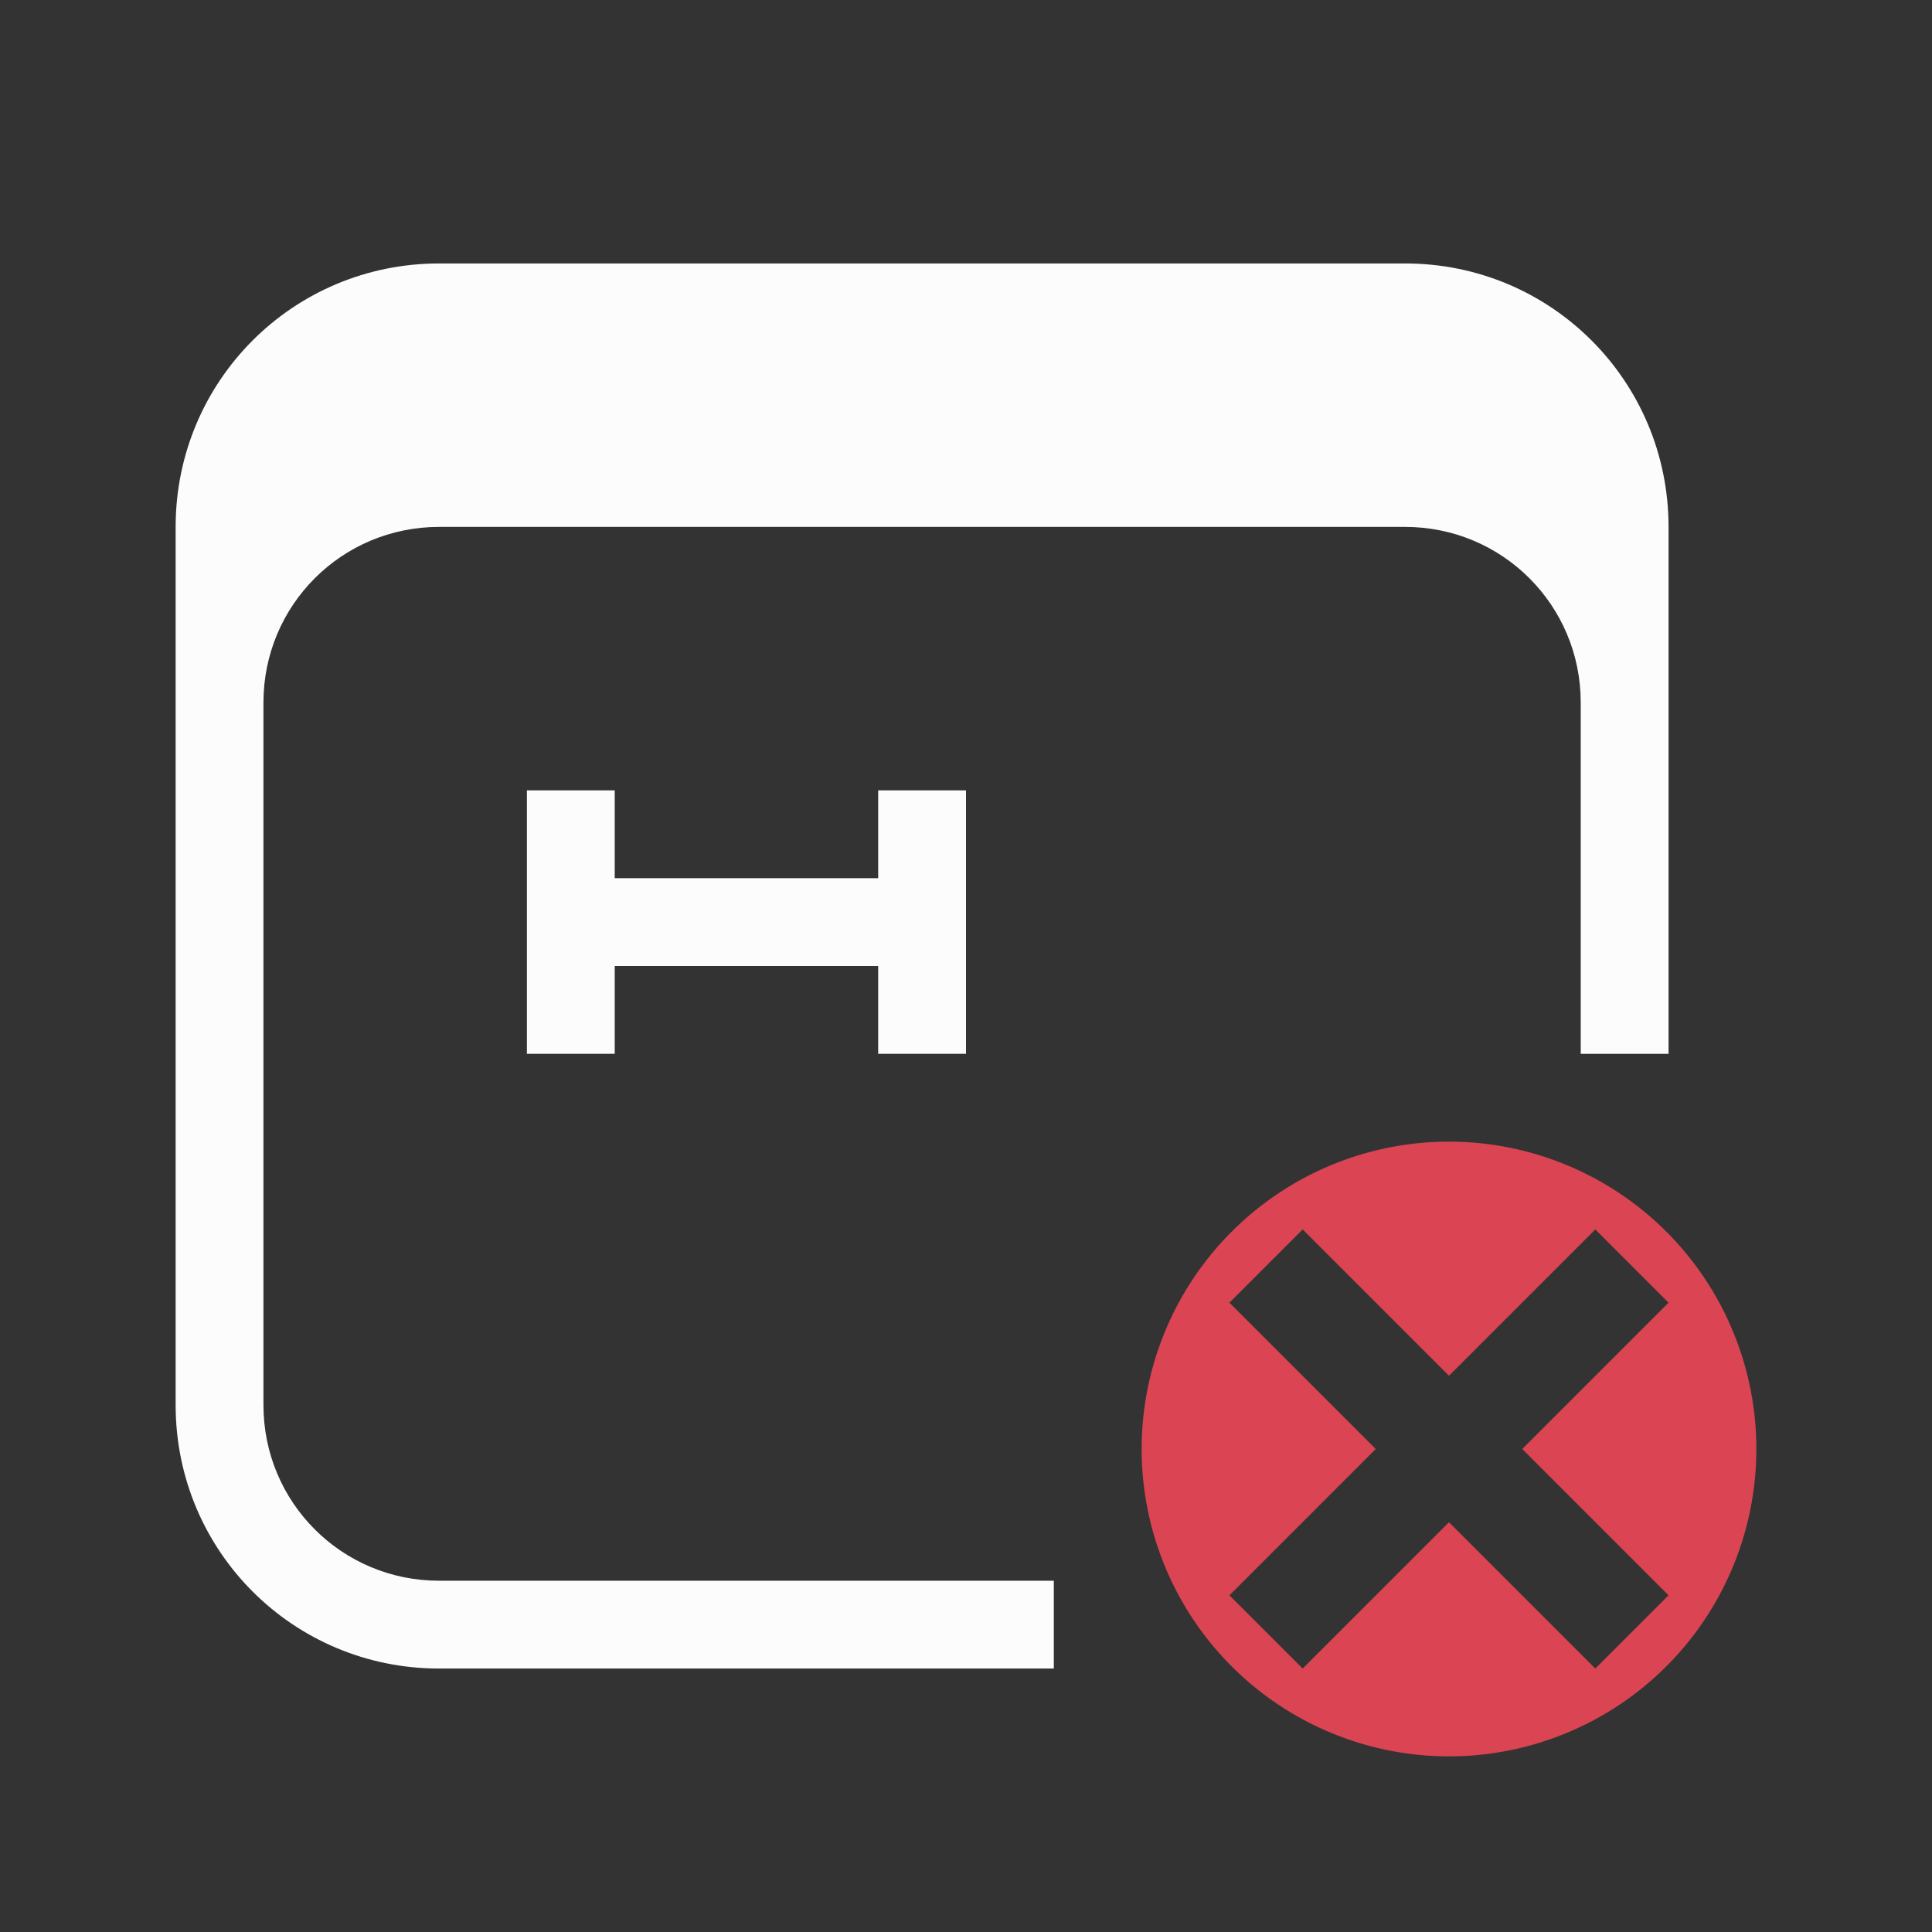 <svg xmlns="http://www.w3.org/2000/svg" viewBox="0 0 22 22">
<rect x="0" y="0" width="22" height="22" fill="#333333" stroke="none"/>
<defs>
<style id="current-color-scheme" type="text/css">
.ColorScheme-Text{color:#fcfcfc}.ColorScheme-NegativeText{color:#da4453}
</style>
</defs>
<path fill="currentColor" d="M6 9v3h1v-1h3v1h1V9h-1v1H7V9z" class="ColorScheme-Text"/>
<path fill="currentColor" d="M16.5 13a3.5 3.5 0 1 0 0 7 3.5 3.5 0 0 0 0-7m-1.666 1 1.666 1.666L18.166 14l.834.834-1.666 1.666L19 18.166l-.834.834-1.666-1.666L14.834 19 14 18.166l1.666-1.666L14 14.834z" class="ColorScheme-NegativeText"/>
<path fill="currentColor" d="M5 3C3.338 3 2 4.338 2 6v10c0 1.662 1.338 3 3 3h7v-1H5c-1.108 0-2-.892-2-2V8c0-1.108.892-2 2-2h11c1.108 0 2 .892 2 2v4h1V6c0-1.662-1.338-3-3-3z" class="ColorScheme-Text"/>
</svg>
